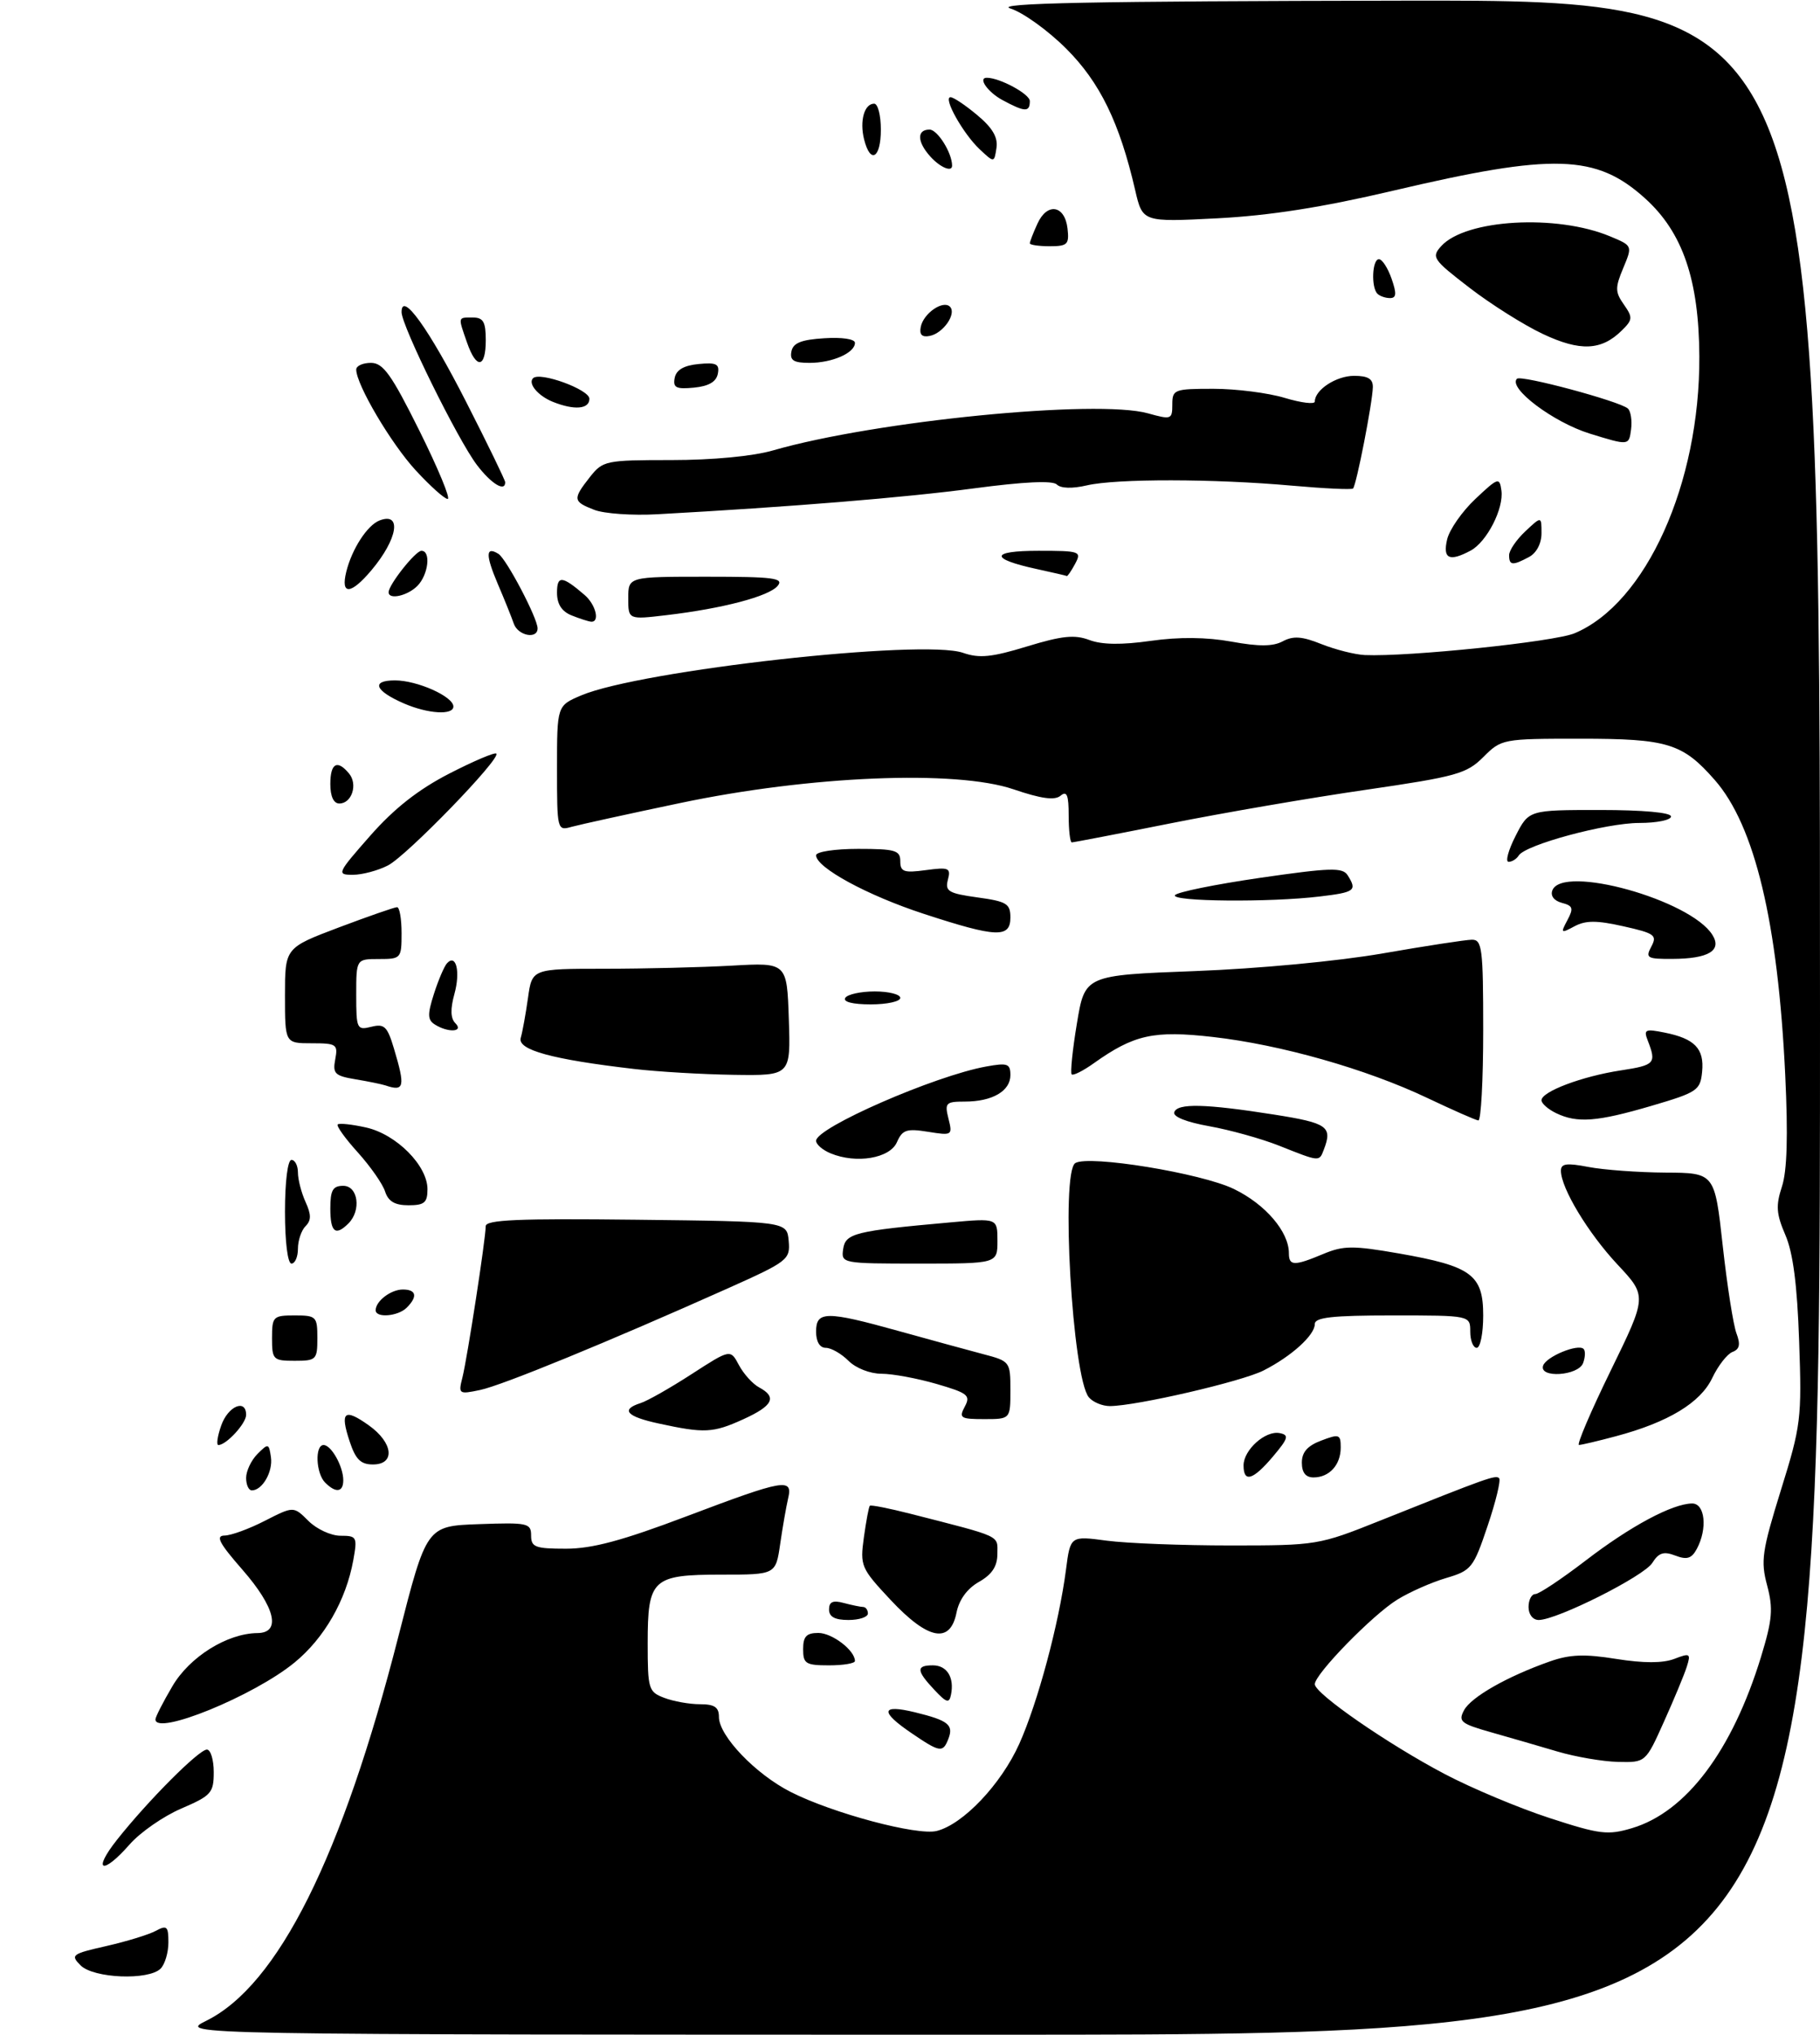 <?xml version="1.0" encoding="UTF-8" standalone="no"?>
<!DOCTYPE svg PUBLIC "-//W3C//DTD SVG 1.1//EN" "http://www.w3.org/Graphics/SVG/1.1/DTD/svg11.dtd" >
<svg xmlns="http://www.w3.org/2000/svg" xmlns:xlink="http://www.w3.org/1999/xlink" version="1.1" viewBox="0 0 281 314">
 <g >
 <path fill="currentColor"
d=" M 31.85 311.85 C 42.93 306.36 52.81 286.59 61.52 252.50 C 65.86 235.50 65.86 235.50 73.93 235.21 C 81.48 234.94 82.00 235.05 82.00 236.96 C 82.00 238.76 82.63 239.00 87.39 239.00 C 91.43 239.00 96.09 237.75 106.00 234.00 C 121.13 228.28 122.44 228.05 121.68 231.25 C 121.39 232.49 120.84 235.64 120.46 238.25 C 119.77 243.00 119.77 243.00 111.46 243.00 C 100.70 243.00 100.00 243.65 100.00 253.60 C 100.00 260.68 100.13 261.10 102.57 262.02 C 103.98 262.56 106.45 263.00 108.07 263.00 C 110.32 263.00 111.00 263.46 111.00 264.97 C 111.00 267.88 116.66 273.80 122.10 276.55 C 128.57 279.83 141.62 283.31 144.62 282.56 C 148.70 281.54 154.57 275.35 157.37 269.12 C 160.24 262.72 163.49 250.59 164.58 242.26 C 165.26 237.01 165.26 237.01 170.88 237.76 C 173.97 238.17 182.57 238.50 190.00 238.50 C 203.30 238.50 203.64 238.44 213.00 234.70 C 229.81 227.98 230.92 227.59 231.46 228.12 C 231.75 228.41 230.95 231.73 229.68 235.48 C 227.49 241.99 227.18 242.37 223.26 243.53 C 221.00 244.20 217.60 245.70 215.72 246.87 C 211.91 249.22 203.00 258.35 203.00 259.91 C 203.00 261.36 214.32 269.18 223.07 273.78 C 227.23 275.97 234.51 279.02 239.24 280.56 C 247.03 283.10 248.24 283.24 251.99 282.12 C 260.35 279.62 267.45 270.18 271.89 255.70 C 273.65 249.93 273.79 248.26 272.84 244.67 C 271.82 240.89 272.05 239.35 274.96 229.97 C 278.07 219.99 278.20 218.92 277.78 207.00 C 277.48 198.27 276.84 193.32 275.65 190.58 C 274.25 187.33 274.16 186.05 275.12 183.13 C 275.92 180.70 276.08 175.29 275.63 165.87 C 274.51 142.36 270.93 127.41 264.75 120.37 C 259.77 114.70 257.49 114.00 243.97 114.00 C 232.00 114.00 231.81 114.04 229.02 116.83 C 226.43 119.41 224.90 119.84 210.85 121.89 C 202.41 123.11 188.86 125.44 180.73 127.06 C 172.61 128.68 165.75 130.00 165.48 130.00 C 165.22 130.00 165.00 128.14 165.00 125.88 C 165.00 122.67 164.72 121.99 163.74 122.80 C 162.84 123.55 160.75 123.26 156.49 121.81 C 147.60 118.78 125.06 119.71 105.00 123.93 C 97.03 125.60 89.49 127.26 88.25 127.60 C 86.03 128.23 86.00 128.11 86.00 118.57 C 86.00 108.90 86.00 108.90 89.75 107.31 C 98.93 103.44 142.50 98.58 148.70 100.75 C 151.20 101.62 153.11 101.43 158.57 99.76 C 163.97 98.11 165.93 97.91 168.20 98.77 C 170.13 99.50 173.17 99.54 177.67 98.90 C 182.06 98.28 186.27 98.32 190.14 99.02 C 194.37 99.79 196.55 99.78 198.07 98.96 C 199.68 98.10 201.05 98.20 204.05 99.41 C 206.20 100.26 209.20 101.02 210.73 101.09 C 217.42 101.38 239.95 99.05 243.10 97.73 C 254.13 93.12 262.47 74.63 262.37 55.00 C 262.31 43.17 259.80 35.86 254.01 30.63 C 246.44 23.79 239.92 23.59 215.00 29.45 C 204.14 32.00 196.04 33.27 187.95 33.69 C 176.41 34.28 176.41 34.28 175.27 29.36 C 172.86 18.92 169.82 12.69 164.60 7.49 C 161.79 4.69 157.93 1.91 156.00 1.31 C 153.36 0.48 168.34 0.18 216.75 0.10 C 281.00 0.00 281.00 0.00 281.00 157.00 C 281.00 314.00 281.00 314.00 154.25 314.00 C 27.50 314.00 27.50 314.00 31.85 311.85 Z  M 12.44 303.30 C 10.85 301.70 11.08 301.53 16.41 300.32 C 19.53 299.61 22.96 298.56 24.04 297.98 C 25.77 297.05 26.00 297.26 26.00 299.76 C 26.00 301.32 25.46 303.14 24.80 303.80 C 22.95 305.65 14.45 305.31 12.44 303.30 Z  M 18.08 283.90 C 22.84 277.89 30.71 270.00 31.94 270.00 C 32.52 270.00 33.00 271.56 33.00 273.47 C 33.00 276.69 32.63 277.10 27.99 279.10 C 25.24 280.28 21.65 282.77 20.02 284.63 C 15.81 289.43 14.18 288.82 18.08 283.90 Z  M 240.50 270.31 C 237.75 269.49 233.14 268.16 230.25 267.34 C 225.55 266.01 225.11 265.66 226.04 263.93 C 227.13 261.89 232.70 258.72 239.28 256.40 C 242.37 255.31 244.64 255.22 249.54 256.01 C 253.77 256.68 256.71 256.68 258.49 256.01 C 260.93 255.07 261.08 255.16 260.44 257.19 C 260.06 258.40 258.47 262.23 256.91 265.69 C 254.08 272.00 254.08 272.00 249.79 271.90 C 247.43 271.84 243.25 271.12 240.50 270.31 Z  M 140.73 267.46 C 135.82 264.13 136.01 262.97 141.25 264.24 C 146.40 265.50 147.26 266.17 146.43 268.33 C 145.58 270.53 145.14 270.46 140.73 267.46 Z  M 24.00 265.34 C 24.00 264.97 25.17 262.68 26.60 260.25 C 29.26 255.69 35.06 252.07 39.75 252.02 C 43.45 251.99 42.51 248.05 37.42 242.23 C 33.84 238.14 33.24 236.99 34.67 236.97 C 35.68 236.96 38.49 235.93 40.92 234.68 C 45.33 232.43 45.33 232.43 47.62 234.71 C 48.88 235.97 51.10 237.00 52.57 237.00 C 55.09 237.00 55.19 237.19 54.55 240.75 C 53.43 246.95 50.07 252.81 45.47 256.57 C 39.20 261.72 24.00 267.92 24.00 265.34 Z  M 144.25 260.77 C 141.47 257.81 141.42 257.00 144.03 257.00 C 146.21 257.00 147.37 258.87 146.83 261.53 C 146.55 262.91 146.14 262.79 144.25 260.77 Z  M 124.00 254.50 C 124.00 252.54 124.51 252.00 126.35 252.00 C 128.48 252.00 132.00 254.69 132.00 256.33 C 132.00 256.70 130.20 257.00 128.00 257.00 C 124.40 257.00 124.00 256.75 124.00 254.50 Z  M 137.51 246.91 C 132.92 242.00 132.77 241.66 133.38 237.24 C 133.73 234.72 134.14 232.53 134.30 232.37 C 134.46 232.21 137.27 232.77 140.54 233.60 C 154.85 237.26 154.00 236.87 153.99 239.79 C 153.99 241.72 153.17 242.97 151.15 244.12 C 149.33 245.15 148.08 246.86 147.68 248.87 C 146.70 253.74 143.29 253.08 137.51 246.91 Z  M 128.00 248.38 C 128.00 247.19 128.60 246.93 130.25 247.37 C 131.49 247.70 132.84 247.98 133.25 247.99 C 133.66 247.99 134.00 248.45 134.00 249.00 C 134.00 249.55 132.65 250.00 131.00 250.00 C 128.90 250.00 128.00 249.51 128.00 248.38 Z  M 236.00 248.00 C 236.00 246.90 236.47 246.00 237.04 246.00 C 237.61 246.00 241.09 243.68 244.79 240.85 C 251.71 235.53 258.19 232.06 261.25 232.02 C 263.25 232.00 263.66 235.90 261.98 239.03 C 261.18 240.52 260.46 240.75 258.66 240.06 C 256.86 239.37 256.10 239.62 255.11 241.19 C 253.83 243.25 240.38 250.00 237.57 250.00 C 236.67 250.00 236.00 249.15 236.00 248.00 Z  M 38.00 228.07 C 38.00 227.01 38.79 225.35 39.75 224.38 C 41.42 222.71 41.52 222.73 41.83 224.87 C 42.16 227.13 40.50 230.00 38.88 230.00 C 38.39 230.00 38.00 229.13 38.00 228.07 Z  M 50.20 228.80 C 48.77 227.37 48.59 223.00 49.96 223.00 C 51.15 223.00 53.00 226.31 53.00 228.43 C 53.00 230.30 51.85 230.45 50.20 228.80 Z  M 192.00 226.15 C 192.00 223.75 195.37 220.73 197.57 221.16 C 199.06 221.45 198.92 221.95 196.56 224.75 C 193.47 228.41 192.00 228.87 192.00 226.15 Z  M 201.00 225.72 C 201.00 224.10 201.87 223.11 204.00 222.31 C 206.77 221.26 207.00 221.34 207.00 223.39 C 207.00 226.07 205.24 228.00 202.80 228.00 C 201.59 228.00 201.00 227.25 201.00 225.72 Z  M 53.98 222.43 C 52.46 217.85 53.16 217.27 56.94 219.96 C 60.72 222.65 61.07 226.00 57.58 226.00 C 55.69 226.00 54.90 225.22 53.98 222.43 Z  M 34.15 220.00 C 35.19 217.00 38.00 215.80 38.00 218.35 C 38.00 219.67 34.94 223.00 33.72 223.00 C 33.38 223.00 33.57 221.65 34.15 220.00 Z  M 248.69 211.51 C 254.30 200.02 254.30 200.02 249.74 195.15 C 245.20 190.30 241.00 183.34 241.00 180.67 C 241.00 179.56 241.88 179.44 245.25 180.09 C 247.59 180.54 252.93 180.93 257.12 180.96 C 264.74 181.00 264.74 181.00 265.98 192.22 C 266.66 198.40 267.62 204.49 268.10 205.76 C 268.75 207.48 268.59 208.22 267.48 208.64 C 266.66 208.96 265.26 210.77 264.36 212.66 C 262.55 216.47 257.57 219.49 249.50 221.64 C 246.75 222.38 244.18 222.98 243.79 222.99 C 243.40 222.99 245.60 217.83 248.69 211.51 Z  M 101.75 219.69 C 96.73 218.61 95.76 217.53 98.90 216.53 C 99.95 216.20 103.49 214.19 106.78 212.06 C 112.77 208.19 112.77 208.19 114.09 210.67 C 114.82 212.04 116.23 213.59 117.21 214.11 C 120.01 215.61 119.35 216.94 114.75 219.03 C 110.08 221.15 108.76 221.21 101.75 219.69 Z  M 148.96 217.07 C 149.89 215.34 149.44 214.98 144.59 213.57 C 141.62 212.71 137.80 212.00 136.10 212.00 C 134.33 212.00 132.14 211.14 131.00 210.00 C 129.90 208.90 128.32 208.00 127.50 208.00 C 126.57 208.00 126.00 207.06 126.00 205.50 C 126.00 202.30 127.55 202.29 138.80 205.42 C 143.59 206.75 149.41 208.34 151.75 208.96 C 155.95 210.06 156.00 210.13 156.00 214.54 C 156.00 219.00 156.00 219.00 151.96 219.00 C 148.29 219.00 148.02 218.83 148.96 217.07 Z  M 168.11 215.63 C 165.57 212.57 163.74 180.90 166.02 179.49 C 168.09 178.21 185.46 181.04 190.51 183.49 C 195.37 185.84 199.00 190.08 199.00 193.40 C 199.00 195.38 199.81 195.40 204.32 193.51 C 207.44 192.21 208.89 192.20 216.01 193.44 C 227.20 195.40 229.00 196.72 229.00 203.02 C 229.00 205.76 228.55 208.00 228.00 208.00 C 227.45 208.00 227.00 206.88 227.00 205.50 C 227.00 203.00 227.00 203.00 215.00 203.00 C 205.70 203.00 203.00 203.30 203.00 204.33 C 203.00 206.05 199.39 209.31 195.08 211.50 C 191.70 213.21 175.49 216.96 171.37 216.99 C 170.20 216.99 168.74 216.39 168.11 215.63 Z  M 71.40 212.56 C 72.15 209.55 74.99 191.18 74.99 189.23 C 75.00 188.24 80.00 188.02 98.25 188.23 C 121.50 188.50 121.50 188.50 121.77 191.50 C 122.02 194.39 121.68 194.66 112.27 198.87 C 93.90 207.08 77.50 213.81 74.11 214.51 C 70.83 215.20 70.75 215.13 71.40 212.56 Z  M 238.25 210.75 C 238.71 209.36 243.65 207.32 244.50 208.17 C 244.80 208.47 244.76 209.45 244.42 210.36 C 243.66 212.33 237.59 212.72 238.25 210.75 Z  M 42.00 206.50 C 42.00 203.17 42.17 203.00 45.50 203.00 C 48.83 203.00 49.00 203.17 49.00 206.50 C 49.00 209.83 48.83 210.00 45.50 210.00 C 42.17 210.00 42.00 209.83 42.00 206.50 Z  M 58.00 202.20 C 58.00 200.79 60.35 199.00 62.20 199.00 C 64.28 199.00 64.52 200.08 62.80 201.80 C 61.45 203.15 58.00 203.43 58.00 202.20 Z  M 44.00 187.00 C 44.00 182.33 44.42 179.00 45.00 179.00 C 45.55 179.00 46.00 179.88 46.00 180.95 C 46.00 182.03 46.53 184.06 47.17 185.48 C 48.07 187.45 48.07 188.33 47.17 189.23 C 46.53 189.87 46.00 191.44 46.00 192.70 C 46.00 193.97 45.55 195.00 45.00 195.00 C 44.42 195.00 44.00 191.67 44.00 187.00 Z  M 130.18 192.76 C 130.53 190.32 132.00 189.96 146.75 188.64 C 154.00 187.99 154.00 187.99 154.00 191.49 C 154.00 195.00 154.00 195.00 141.93 195.00 C 130.00 195.00 129.86 194.97 130.18 192.76 Z  M 51.00 186.50 C 51.00 183.67 51.38 183.00 53.00 183.00 C 55.29 183.00 55.81 186.79 53.80 188.80 C 51.79 190.81 51.00 190.16 51.00 186.50 Z  M 59.46 183.89 C 59.10 182.73 57.20 180.02 55.26 177.86 C 53.31 175.71 51.91 173.76 52.14 173.53 C 52.37 173.30 54.34 173.51 56.53 174.00 C 61.20 175.05 66.00 179.87 66.00 183.52 C 66.00 185.60 65.52 186.00 63.07 186.00 C 60.96 186.00 59.95 185.40 59.46 183.89 Z  M 128.25 177.99 C 127.01 177.48 126.00 176.61 126.00 176.05 C 126.00 174.02 144.33 166.02 152.25 164.59 C 155.56 163.99 156.00 164.14 156.00 165.92 C 156.00 168.38 153.20 170.00 148.96 170.00 C 146.03 170.00 145.83 170.20 146.44 172.64 C 147.09 175.21 147.01 175.26 143.28 174.66 C 139.97 174.13 139.32 174.35 138.48 176.27 C 137.39 178.76 132.21 179.63 128.25 177.99 Z  M 197.50 176.81 C 194.75 175.72 189.89 174.37 186.70 173.80 C 183.17 173.17 181.06 172.33 181.30 171.64 C 181.78 170.23 186.09 170.33 196.75 172.01 C 204.98 173.31 205.76 173.86 204.39 177.42 C 203.67 179.30 203.81 179.32 197.50 176.81 Z  M 220.37 169.44 C 210.95 164.97 197.75 161.22 187.27 160.03 C 178.13 158.99 175.10 159.66 168.88 164.08 C 167.23 165.26 165.69 166.03 165.46 165.80 C 165.23 165.56 165.59 162.03 166.27 157.94 C 167.50 150.50 167.50 150.50 184.50 149.86 C 194.28 149.49 206.60 148.33 213.50 147.13 C 220.10 145.98 226.29 145.03 227.25 145.02 C 228.83 145.00 229.00 146.33 229.00 159.00 C 229.00 166.70 228.66 172.96 228.25 172.91 C 227.84 172.87 224.29 171.30 220.37 169.44 Z  M 240.25 171.78 C 239.01 171.18 238.00 170.29 238.00 169.80 C 238.00 168.46 244.26 166.10 250.23 165.19 C 255.52 164.38 255.77 164.10 254.41 160.59 C 253.74 158.88 254.01 158.75 256.99 159.35 C 261.66 160.28 263.15 161.83 262.80 165.39 C 262.52 168.27 262.07 168.57 255.00 170.65 C 246.58 173.12 243.52 173.36 240.25 171.78 Z  M 59.50 167.50 C 58.95 167.32 56.88 166.89 54.89 166.56 C 51.70 166.03 51.34 165.68 51.76 163.48 C 52.20 161.16 51.96 161.00 48.12 161.00 C 44.00 161.00 44.00 161.00 44.00 153.63 C 44.00 146.27 44.00 146.27 52.30 143.13 C 56.87 141.41 60.92 140.00 61.30 140.00 C 61.69 140.00 62.00 141.80 62.00 144.00 C 62.00 147.90 61.92 148.00 58.50 148.00 C 55.00 148.00 55.00 148.00 55.00 153.52 C 55.00 158.79 55.10 159.01 57.32 158.46 C 59.34 157.95 59.80 158.39 60.82 161.80 C 62.60 167.74 62.43 168.50 59.50 167.50 Z  M 97.86 164.96 C 85.22 163.49 79.86 162.02 80.40 160.17 C 80.67 159.25 81.17 156.47 81.52 154.00 C 82.15 149.50 82.15 149.50 93.33 149.50 C 99.47 149.50 108.33 149.28 113.00 149.02 C 121.50 148.54 121.50 148.54 121.79 157.27 C 122.08 166.00 122.08 166.00 113.29 165.87 C 108.46 165.80 101.51 165.39 97.86 164.96 Z  M 67.13 158.10 C 66.01 157.39 65.98 156.55 67.00 153.37 C 67.68 151.24 68.59 149.12 69.01 148.66 C 70.42 147.12 71.11 149.94 70.16 153.39 C 69.51 155.73 69.56 157.16 70.31 157.91 C 71.66 159.26 69.20 159.41 67.13 158.10 Z  M 130.50 154.00 C 130.84 153.45 132.89 153.00 135.06 153.00 C 137.23 153.00 139.00 153.45 139.00 154.00 C 139.00 154.55 136.95 155.00 134.44 155.00 C 131.66 155.00 130.12 154.61 130.50 154.00 Z  M 254.96 146.07 C 255.89 144.33 255.48 144.03 250.66 142.95 C 246.52 142.02 244.83 142.02 243.09 142.95 C 240.99 144.08 240.92 144.02 242.00 142.00 C 242.98 140.16 242.86 139.78 241.14 139.33 C 239.94 139.01 239.35 138.24 239.68 137.40 C 241.23 133.36 261.03 138.87 264.39 144.28 C 265.90 146.69 263.78 147.96 258.21 147.98 C 254.29 148.00 254.02 147.84 254.96 146.07 Z  M 142.67 141.04 C 133.92 138.19 126.00 133.88 126.00 131.99 C 126.00 131.44 128.90 131.00 132.50 131.00 C 138.23 131.00 139.00 131.23 139.00 132.90 C 139.00 134.54 139.55 134.74 142.94 134.28 C 146.51 133.80 146.83 133.94 146.35 135.77 C 145.89 137.54 146.45 137.87 150.91 138.49 C 155.43 139.11 156.00 139.46 156.00 141.59 C 156.00 144.78 153.87 144.70 142.67 141.04 Z  M 181.41 138.15 C 181.70 137.68 187.61 136.48 194.55 135.47 C 205.41 133.90 207.29 133.84 208.07 135.07 C 209.56 137.43 209.21 137.70 203.75 138.35 C 196.06 139.28 180.80 139.14 181.41 138.15 Z  M 57.18 128.95 C 60.88 124.75 64.59 121.84 69.35 119.39 C 73.12 117.45 76.40 116.06 76.63 116.30 C 77.38 117.04 62.84 132.03 59.91 133.55 C 58.36 134.35 55.92 135.00 54.48 135.00 C 51.95 135.00 52.04 134.79 57.18 128.95 Z  M 234.00 129.00 C 236.04 125.00 236.04 125.00 247.02 125.00 C 253.67 125.00 258.00 125.39 258.00 126.00 C 258.00 126.55 255.80 127.00 253.11 127.00 C 247.97 127.00 235.51 130.36 234.48 132.03 C 234.15 132.56 233.45 133.00 232.92 133.00 C 232.39 133.00 232.88 131.20 234.00 129.00 Z  M 51.00 121.00 C 51.00 117.77 52.07 117.17 53.89 119.37 C 55.28 121.04 54.32 124.00 52.39 124.00 C 51.51 124.00 51.00 122.90 51.00 121.00 Z  M 62.37 108.56 C 57.86 106.60 57.24 105.00 60.99 105.00 C 64.42 105.00 70.00 107.49 70.00 109.03 C 70.00 110.41 66.06 110.16 62.37 108.56 Z  M 79.33 96.25 C 79.00 95.29 77.89 92.52 76.85 90.10 C 74.95 85.63 74.98 84.25 76.95 85.47 C 78.18 86.23 83.00 95.39 83.00 96.97 C 83.00 98.70 79.98 98.11 79.33 96.25 Z  M 88.25 94.97 C 86.73 94.36 86.00 93.23 86.00 91.47 C 86.00 88.77 86.78 88.83 90.25 91.81 C 92.00 93.31 92.66 96.06 91.25 95.94 C 90.84 95.90 89.49 95.47 88.25 94.97 Z  M 97.00 92.32 C 97.00 89.00 97.00 89.00 109.12 89.00 C 119.45 89.00 121.07 89.21 120.07 90.41 C 118.73 92.03 111.57 93.91 102.92 94.93 C 97.00 95.63 97.00 95.63 97.00 92.32 Z  M 60.00 91.40 C 60.00 90.24 64.15 85.00 65.07 85.00 C 66.57 85.00 66.14 88.72 64.43 90.43 C 62.90 91.96 60.00 92.60 60.00 91.40 Z  M 53.46 88.25 C 54.33 84.72 56.71 81.05 58.60 80.32 C 62.09 78.98 61.41 83.18 57.34 88.01 C 54.16 91.78 52.57 91.88 53.46 88.25 Z  M 160.00 87.80 C 152.75 86.22 152.89 85.00 160.34 85.00 C 166.76 85.00 167.02 85.09 166.00 87.00 C 165.41 88.10 164.83 88.95 164.71 88.89 C 164.60 88.83 162.47 88.34 160.00 87.80 Z  M 233.00 85.67 C 233.00 84.95 234.12 83.29 235.50 82.00 C 238.00 79.65 238.00 79.65 238.00 82.29 C 238.00 83.88 237.23 85.34 236.07 85.96 C 233.53 87.32 233.00 87.27 233.00 85.67 Z  M 223.43 83.25 C 223.78 81.74 225.74 78.93 227.79 77.00 C 231.30 73.69 231.52 73.62 231.81 75.68 C 232.21 78.46 229.56 83.63 227.06 84.97 C 223.77 86.73 222.73 86.24 223.43 83.25 Z  M 91.75 78.68 C 88.45 77.40 88.40 77.03 91.07 73.63 C 93.08 71.09 93.49 71.00 103.67 71.00 C 110.00 71.00 116.25 70.41 119.35 69.51 C 135.13 64.96 169.35 61.58 177.25 63.79 C 180.84 64.79 181.00 64.73 181.00 62.42 C 181.00 60.11 181.30 60.00 187.34 60.00 C 190.83 60.00 195.78 60.63 198.34 61.40 C 200.90 62.17 203.00 62.43 203.00 61.97 C 203.00 60.16 206.30 58.00 209.07 58.00 C 211.21 58.00 211.99 58.47 211.96 59.75 C 211.91 62.13 209.41 74.93 208.90 75.39 C 208.68 75.59 204.45 75.39 199.50 74.95 C 187.48 73.87 172.36 73.85 167.83 74.90 C 165.57 75.43 163.78 75.38 163.17 74.77 C 162.53 74.13 158.08 74.34 150.35 75.37 C 139.79 76.78 122.05 78.23 101.50 79.36 C 97.65 79.58 93.26 79.27 91.75 78.68 Z  M 64.19 72.59 C 60.38 68.46 55.00 59.35 55.00 57.03 C 55.00 56.46 56.02 56.00 57.27 56.00 C 59.16 56.00 60.43 57.78 64.77 66.50 C 67.64 72.28 69.60 77.00 69.12 77.00 C 68.64 77.00 66.43 75.02 64.19 72.59 Z  M 73.63 71.75 C 70.68 67.87 62.00 50.27 62.00 48.17 C 62.00 44.85 66.19 50.68 72.00 62.08 C 75.30 68.55 78.00 74.11 78.00 74.42 C 78.00 75.98 75.84 74.66 73.63 71.75 Z  M 245.47 66.92 C 239.84 65.18 232.79 59.88 234.21 58.45 C 234.84 57.83 250.00 61.90 251.33 63.04 C 251.78 63.44 252.01 64.89 251.83 66.27 C 251.50 68.78 251.50 68.78 245.47 66.92 Z  M 85.35 62.01 C 83.06 61.08 81.48 59.19 82.30 58.37 C 83.34 57.32 91.00 60.11 91.00 61.54 C 91.00 63.15 88.67 63.34 85.35 62.01 Z  M 104.17 58.32 C 104.41 57.08 105.58 56.40 107.84 56.18 C 110.61 55.91 111.12 56.17 110.83 57.68 C 110.59 58.92 109.42 59.60 107.16 59.82 C 104.39 60.09 103.88 59.83 104.17 58.32 Z  M 72.10 52.85 C 70.70 48.83 70.66 49.00 73.00 49.00 C 74.62 49.00 75.00 49.67 75.00 52.50 C 75.00 56.85 73.55 57.03 72.10 52.85 Z  M 122.19 54.25 C 122.44 52.93 123.69 52.42 127.26 52.20 C 130.01 52.02 132.00 52.32 132.00 52.91 C 132.00 54.46 128.51 56.00 124.99 56.00 C 122.54 56.00 121.93 55.62 122.19 54.25 Z  M 238.21 51.54 C 235.30 50.17 230.21 46.97 226.90 44.42 C 221.22 40.05 220.97 39.69 222.52 37.98 C 226.28 33.83 240.33 33.02 248.60 36.48 C 252.06 37.92 252.06 37.92 250.62 41.37 C 249.35 44.40 249.36 45.07 250.72 47.00 C 252.12 49.00 252.09 49.35 250.37 51.03 C 247.24 54.11 243.96 54.25 238.21 51.54 Z  M 142.16 50.45 C 142.57 48.36 145.60 46.27 146.67 47.33 C 147.73 48.40 145.64 51.43 143.55 51.84 C 142.35 52.08 141.92 51.65 142.16 50.45 Z  M 212.67 45.33 C 211.67 44.34 211.86 40.00 212.90 40.00 C 213.40 40.00 214.27 41.35 214.85 43.00 C 215.66 45.32 215.60 46.00 214.61 46.00 C 213.91 46.00 213.03 45.70 212.67 45.33 Z  M 159.00 37.55 C 159.00 37.30 159.53 35.93 160.18 34.51 C 161.68 31.21 164.40 31.65 164.82 35.26 C 165.10 37.72 164.82 38.00 162.07 38.00 C 160.38 38.00 159.00 37.80 159.00 37.55 Z  M 143.65 24.17 C 141.58 21.88 141.53 20.00 143.52 20.00 C 144.75 20.00 147.00 23.60 147.00 25.57 C 147.00 26.61 145.17 25.85 143.65 24.17 Z  M 151.26 23.04 C 148.70 20.64 145.54 15.00 146.76 15.00 C 147.21 15.00 149.07 16.24 150.89 17.77 C 153.24 19.73 154.10 21.20 153.85 22.83 C 153.50 25.14 153.50 25.14 151.26 23.04 Z  M 133.41 21.50 C 132.70 18.65 133.45 16.00 134.97 16.00 C 135.54 16.00 136.00 17.80 136.00 20.00 C 136.00 24.44 134.38 25.38 133.41 21.50 Z  M 154.75 15.43 C 152.50 14.21 150.95 12.00 152.35 12.00 C 154.36 12.00 159.00 14.51 159.00 15.60 C 159.00 17.35 158.23 17.31 154.75 15.43 Z "/>
</g>
</svg>